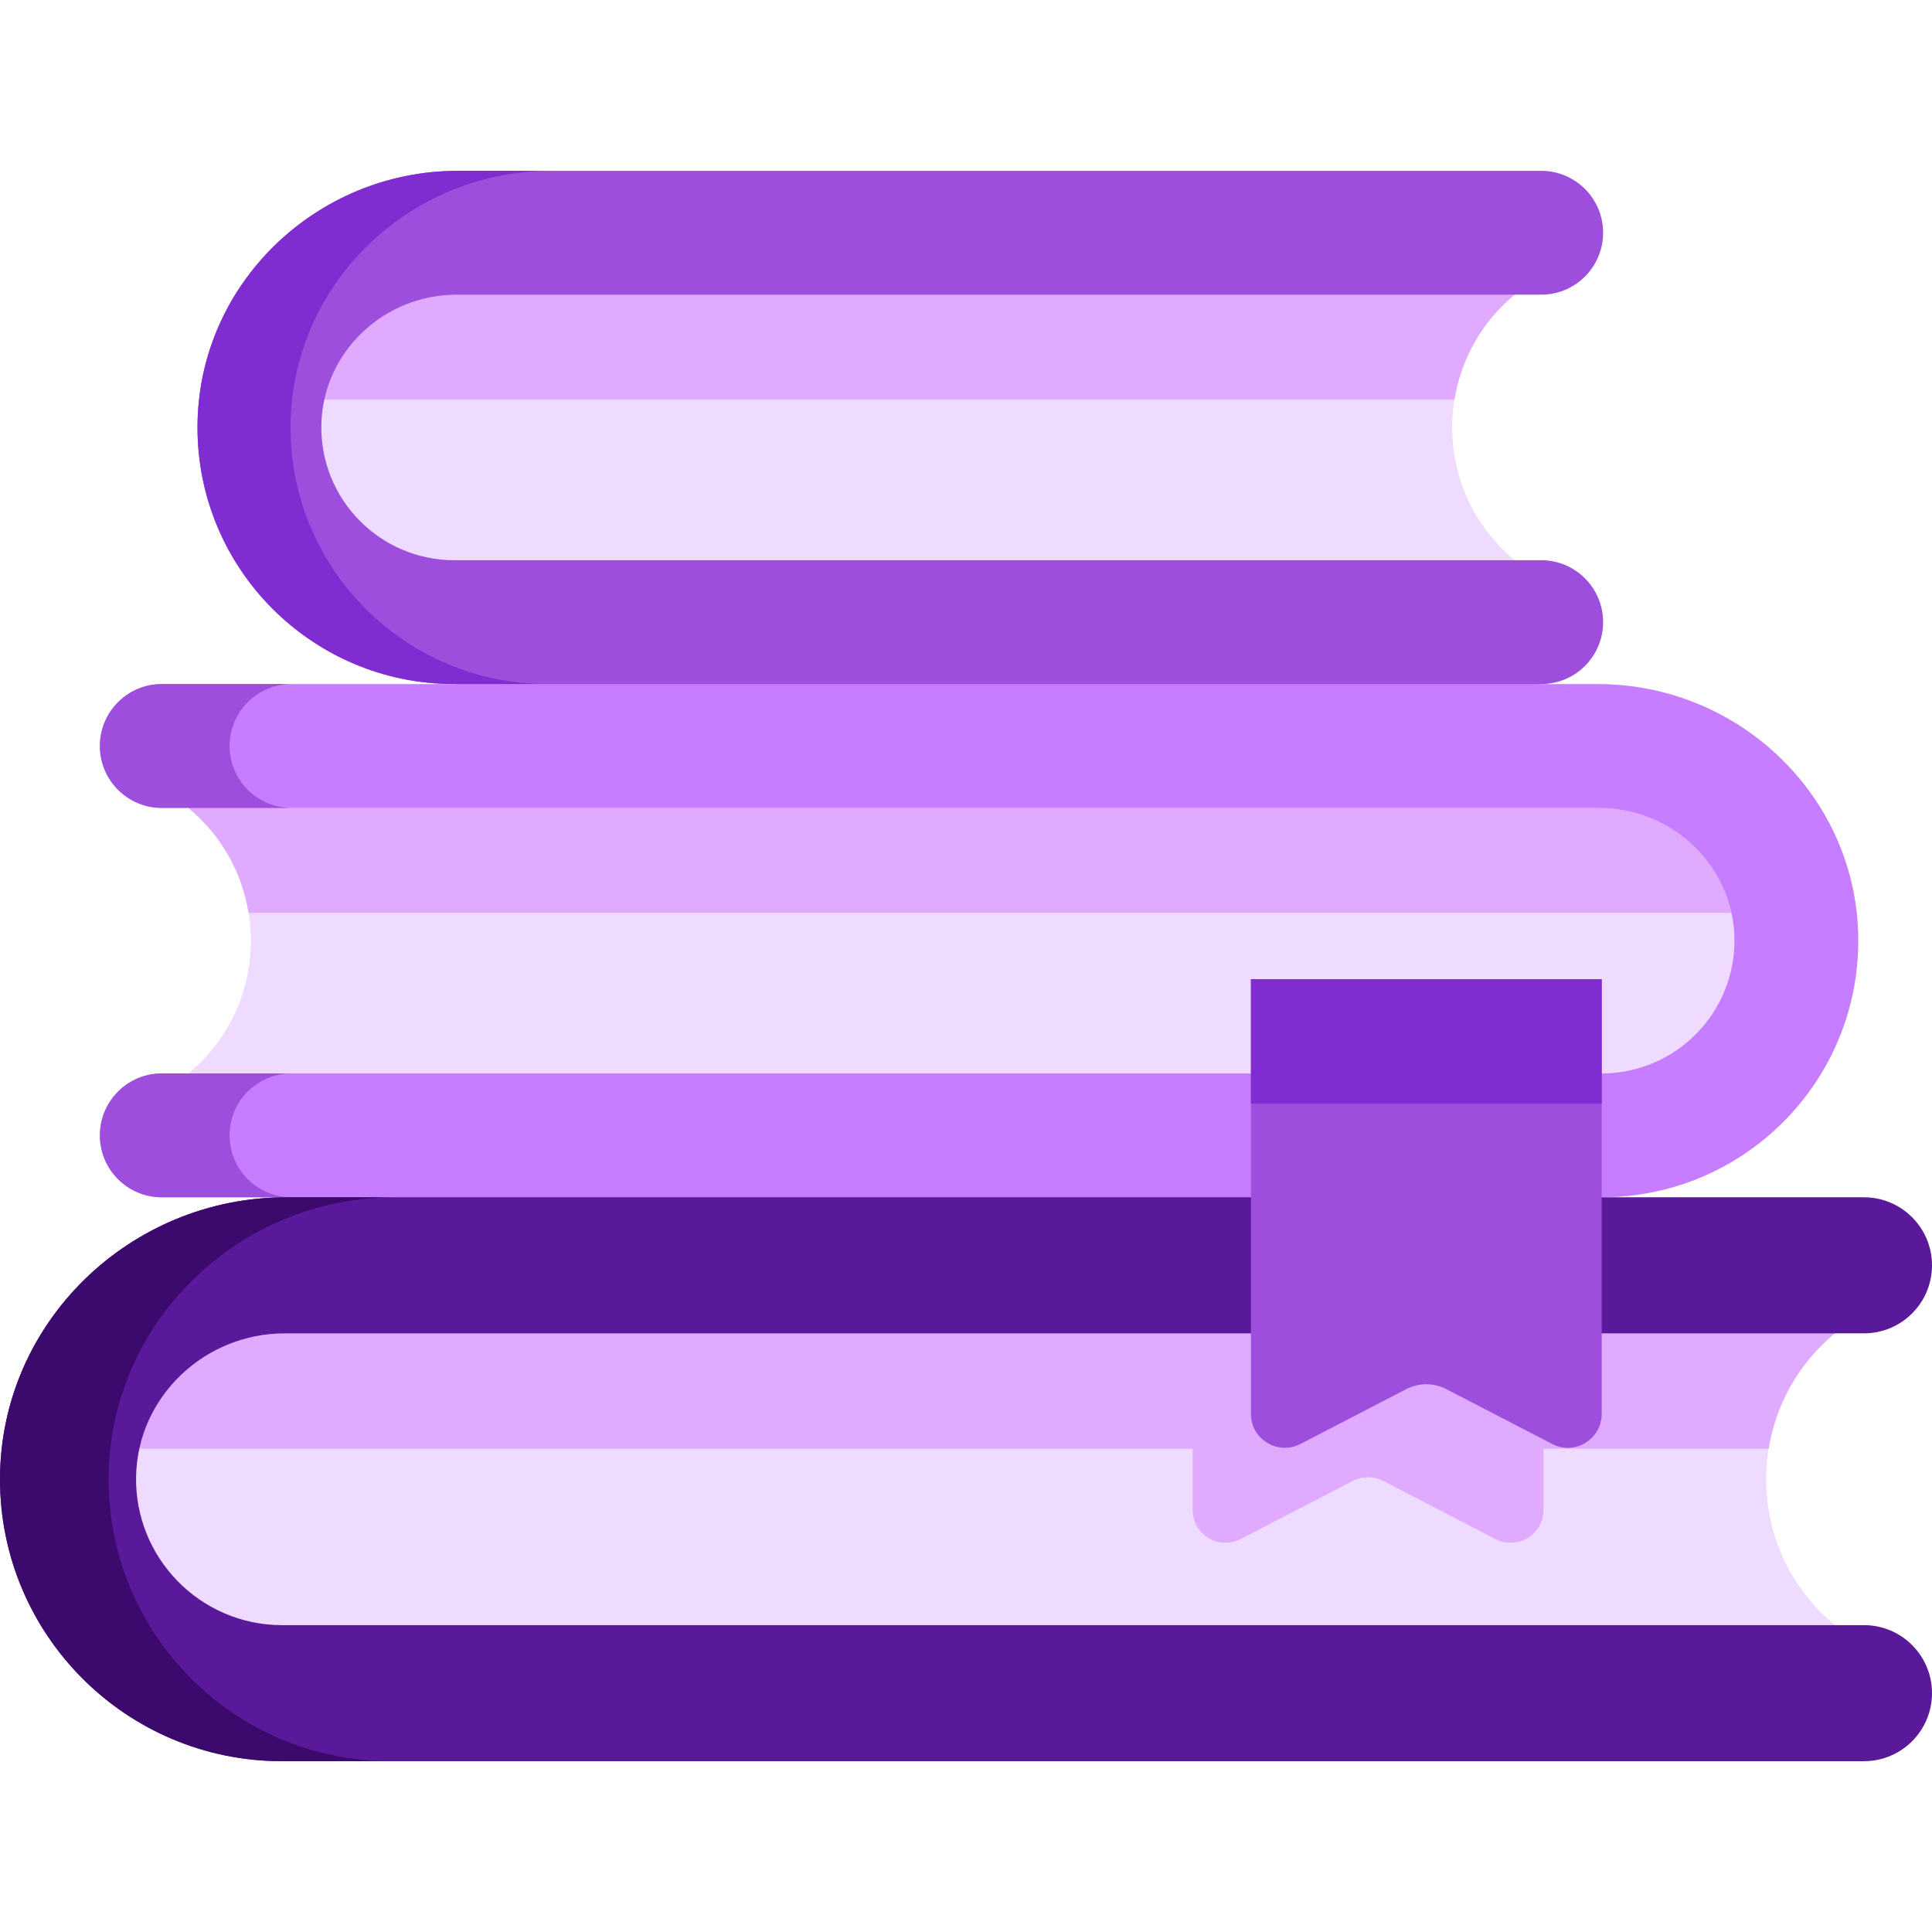 <svg xmlns="http://www.w3.org/2000/svg" version="1.1" xmlns:xlink="http://www.w3.org/1999/xlink" xmlns:svgjs="http://svgjs.com/svgjs" width="512" height="512" x="0" y="0" viewBox="0 0 512 512" style="enable-background:new 0 0 512 512" xml:space="preserve" class=""><g><g xmlns="http://www.w3.org/2000/svg"><g><path d="m401.391 148.454-18.424 18.433h-279.652c-17.154 0-31.061-13.906-31.061-31.061v-39.45c0-17.154 13.906-31.061 31.061-31.061h281.528l16.549 12.779c-8.945 7.407-14.261 17.364-15.958 27.809-2.486 15.333 2.83 31.694 15.957 42.551z" data-original="#ecf4ff" class="" style="fill: rgb(239, 219, 255);"></path><path d="m401.391 78.097c-8.945 7.407-14.261 17.364-15.958 27.809h-313.179v-16.447c0-13.333 10.809-24.142 24.142-24.142h288.446z" data-original="#bac0c9" class="" style="fill: rgb(224, 170, 255);"></path><path d="m85.166 112.417c-.474 19.79 15.484 36.047 35.178 36.047h288.088c9.062 0 16.408 7.346 16.408 16.408 0 9.062-7.346 16.408-16.408 16.408l-152.432 32.822-135.656-32.822c-18.78 0-35.779-7.613-48.09-19.924-12.35-12.35-19.975-29.435-19.914-48.304.121-37.636 31.379-67.781 69.016-67.781h287.077c9.062 0 16.408 7.346 16.408 16.408 0 9.062-7.346 16.408-16.408 16.408h-287.429c-19.211 0-35.378 15.124-35.838 34.33z" data-original="#dd636e" class="" style="fill: rgb(157, 78, 221);"></path><path d="m96.916 161.357c12.311 12.311 29.309 19.924 48.089 19.924h-24.662c-18.78 0-35.778-7.613-48.089-19.924-12.352-12.352-19.975-29.432-19.913-48.305.113-37.632 31.379-67.786 69.012-67.786h24.662c-37.632 0-68.888 30.153-69.012 67.786-.063 18.873 7.561 35.953 19.913 48.305z" data-original="#da4a54" style="fill: rgb(127, 45, 208);"></path></g><g><path d="m49.926 284.47 18.424 18.433h374.224c16.556 0 29.977-13.421 29.977-29.977v-41.616c0-16.556-13.421-29.977-29.977-29.977h-376.099l-16.549 12.779c8.945 7.407 14.261 17.364 15.958 27.809 2.485 15.33-2.831 31.691-15.958 42.549z" data-original="#ecf4ff" class="" style="fill: rgb(239, 219, 255);"></path><path d="m49.926 214.112c8.945 7.407 14.261 17.364 15.958 27.809h406.667v-22.944c0-9.745-7.9-17.645-17.645-17.645h-388.431z" data-original="#bac0c9" class="" style="fill: rgb(224, 170, 255);"></path><path d="m459.639 248.432c.474 19.79-15.484 36.047-35.178 36.047h-381.576c-9.062 0-16.408 7.346-16.408 16.408 0 9.062 7.346 16.408 16.408 16.408h32.946l52.386 15.571 296.244-15.571c18.78 0 35.779-7.613 48.09-19.924 12.35-12.35 19.975-29.435 19.914-48.304-.121-37.636-31.379-67.781-69.016-67.781h-380.564c-9.062 0-16.408 7.346-16.408 16.408 0 9.062 7.346 16.408 16.408 16.408h380.916c19.211.001 35.378 15.124 35.838 34.33z" data-original="#f5de87" style="fill: rgb(199, 125, 255);"></path><g fill="#f1ce73"><path d="m60.843 300.885c0 4.533 1.834 8.633 4.801 11.61 2.977 2.967 7.077 4.801 11.61 4.801h-34.367c-4.533 0-8.633-1.834-11.61-4.801-2.967-2.977-4.801-7.077-4.801-11.61 0-9.066 7.345-16.411 16.411-16.411h34.367c-9.066 0-16.411 7.345-16.411 16.411z" data-original="#f1ce73" style="fill: rgb(157, 78, 221);"></path><path d="m60.843 197.692c0 4.533 1.834 8.633 4.801 11.6 2.977 2.977 7.077 4.811 11.61 4.811h-34.367c-4.533 0-8.633-1.834-11.61-4.811-2.967-2.967-4.801-7.067-4.801-11.6 0-9.066 7.345-16.411 16.411-16.411h34.367c-9.066 0-16.411 7.345-16.411 16.411z" data-original="#f1ce73" style="fill: rgb(157, 78, 221);"></path></g></g><path d="m486.235 430.667-20.243 20.253h-407.201c-20.384 0-36.909-16.525-36.909-36.909v-37.781c0-20.384 16.525-36.909 36.909-36.909h409.262l18.183 14.041c-9.828 8.139-15.669 19.079-17.534 30.555-2.731 16.844 3.11 34.82 17.533 46.75z" data-original="#ecf4ff" class="" style="fill: rgb(239, 219, 255);"></path><path d="m409.023 348.025v52.107c0 6.525-6.913 10.729-12.707 7.729l-29.772-15.42c-2.511-1.3-5.496-1.3-8.007 0l-29.76 15.418c-5.794 3.001-12.707-1.203-12.707-7.728v-52.105c0-4.807 3.897-8.704 8.704-8.704h75.546c4.806-.001 8.703 3.896 8.703 8.703z" data-original="#bac0c9" class="" style="fill: rgb(224, 170, 255);"></path><path d="m486.235 353.362c-9.828 8.139-15.669 19.079-17.534 30.555h-446.82v-21.115c0-12.968 10.513-23.481 23.481-23.481h422.69z" data-original="#bac0c9" class="" style="fill: rgb(224, 170, 255);"></path><path d="m36.068 391.071c-.521 21.744 17.013 39.606 38.651 39.606h419.252c9.957 0 18.028 8.071 18.028 18.028 0 9.957-8.071 18.028-18.028 18.028h-419.252c-20.635 0-39.312-8.365-52.838-21.891-13.57-13.569-21.947-32.341-21.881-53.073.133-41.353 34.477-74.474 75.83-74.474h418.141c9.957 0 18.028 8.071 18.028 18.028 0 9.957-8.071 18.028-18.028 18.028h-418.526c-21.109.001-38.872 16.618-39.377 37.72z" data-original="#b7e4fc" style="fill: rgb(90, 24, 154);"></path><path d="m28.777 391.767c.133-41.353 34.477-74.474 75.83-74.474h-28.776c-41.353 0-75.697 33.121-75.83 74.474-.067 20.732 8.311 39.504 21.881 53.073 13.526 13.526 32.203 21.891 52.838 21.891h28.776c-20.635 0-39.312-8.365-52.838-21.891-13.57-13.569-21.948-32.341-21.881-53.073z" data-original="#97ccfa" style="fill: rgb(60, 9, 108);"></path><path d="m424.465 259.492v115.203c0 6.732-7.133 11.07-13.11 7.974l-28.047-14.527c-3.339-1.729-7.31-1.729-10.649.001l-28.036 14.525c-5.978 3.097-13.111-1.242-13.111-7.974v-115.202z" data-original="#dd636e" class="" style="fill: rgb(157, 78, 221);"></path><path d="m331.512 259.492h92.953v32.976h-92.953z" data-original="#da4a54" style="fill: rgb(127, 45, 208);"></path></g></g></svg>